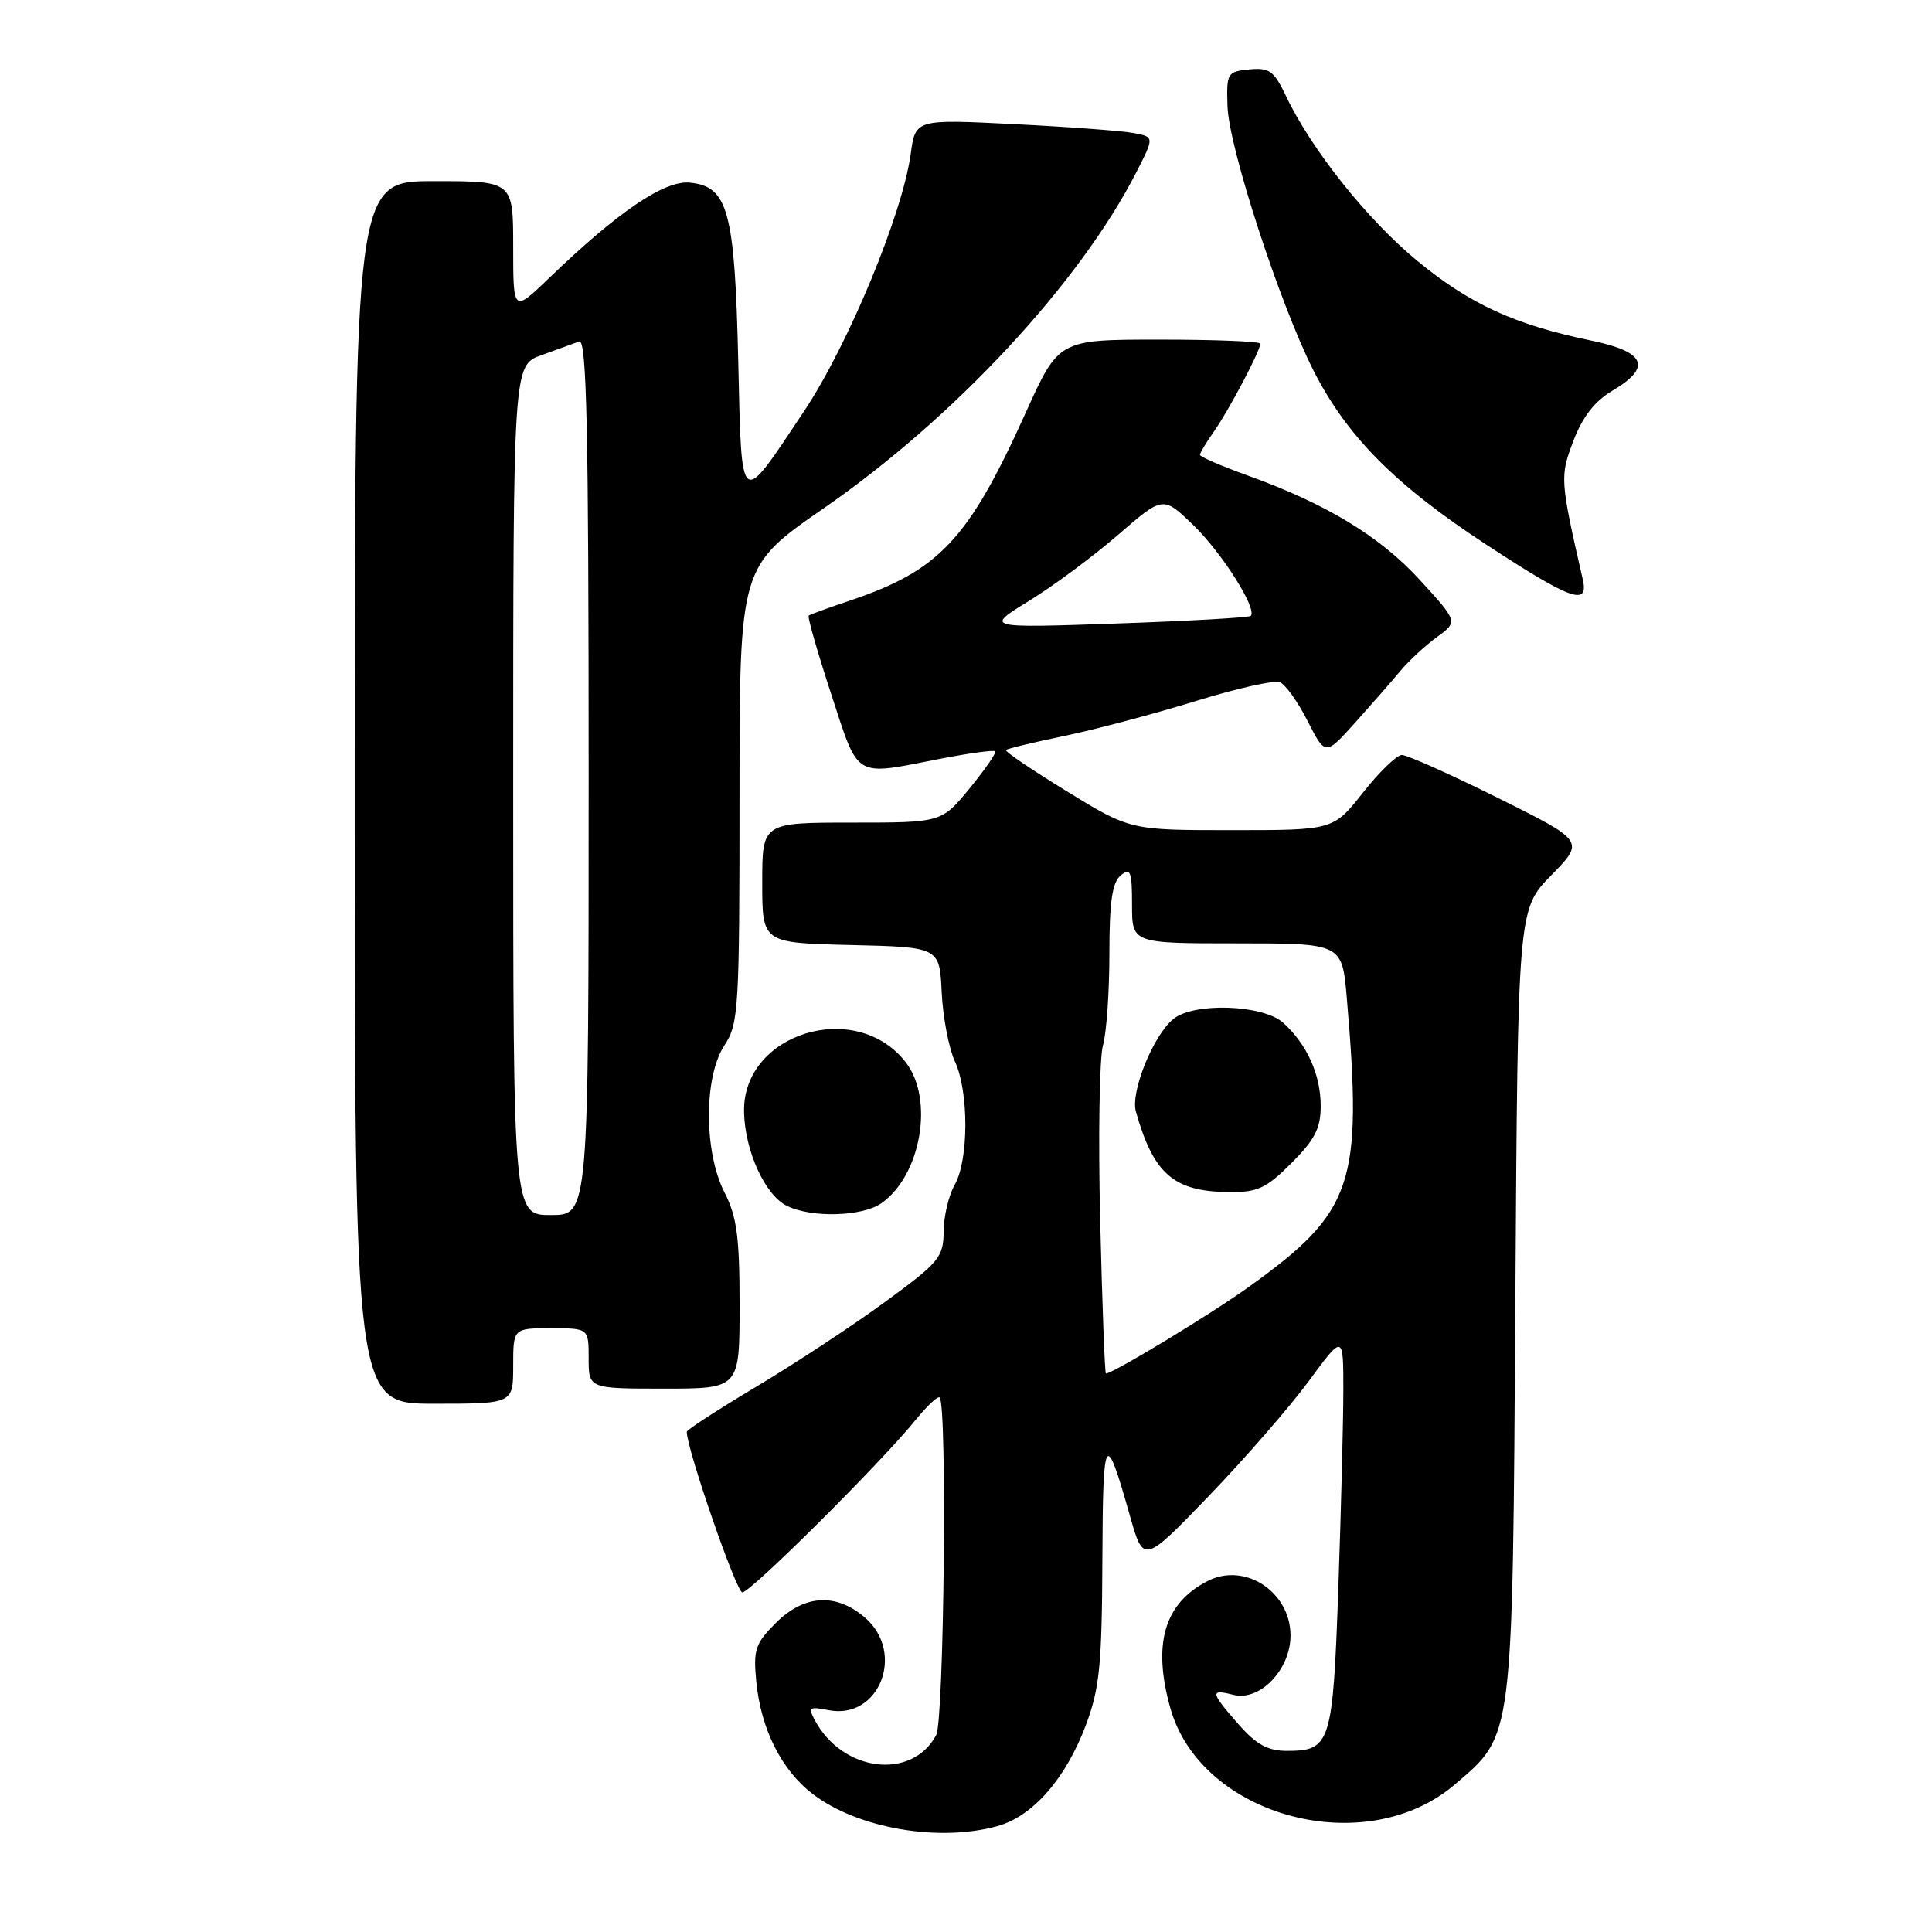 <?xml version="1.0" encoding="UTF-8" standalone="no"?>
<!DOCTYPE svg PUBLIC "-//W3C//DTD SVG 1.1//EN" "http://www.w3.org/Graphics/SVG/1.1/DTD/svg11.dtd" >
<svg xmlns="http://www.w3.org/2000/svg" xmlns:xlink="http://www.w3.org/1999/xlink" version="1.1" viewBox="0 0 256 256">
 <g >
 <path fill="currentColor"
d=" M 132.17 241.97 C 136.86 240.67 141.23 235.67 143.90 228.54 C 145.70 223.72 146.01 220.63 146.07 206.71 C 146.14 189.75 146.44 189.26 149.72 200.85 C 151.52 207.20 151.52 207.20 160.16 198.24 C 164.91 193.31 170.87 186.46 173.40 183.03 C 178.00 176.78 178.00 176.78 178.00 184.14 C 178.00 188.19 177.70 199.98 177.34 210.34 C 176.61 231.07 176.32 232.00 170.53 232.00 C 167.98 232.00 166.49 231.18 164.10 228.47 C 160.36 224.20 160.29 223.78 163.45 224.58 C 166.94 225.45 171.00 221.23 171.00 216.72 C 171.00 210.92 164.94 206.95 160.00 209.50 C 154.27 212.46 152.70 217.79 155.06 226.28 C 159.07 240.72 180.92 246.61 192.79 236.44 C 200.57 229.78 200.42 231.06 200.79 172.50 C 201.12 120.50 201.12 120.50 205.55 115.98 C 209.98 111.45 209.98 111.45 198.48 105.73 C 192.15 102.58 186.42 100.02 185.74 100.04 C 185.06 100.06 182.74 102.31 180.59 105.04 C 176.67 110.00 176.67 110.00 163.21 110.00 C 149.75 110.00 149.75 110.00 141.35 104.85 C 136.74 102.02 133.11 99.56 133.29 99.38 C 133.47 99.20 136.96 98.36 141.06 97.51 C 145.15 96.66 152.94 94.59 158.36 92.92 C 163.79 91.24 168.83 90.10 169.57 90.39 C 170.31 90.67 171.97 92.98 173.26 95.53 C 175.61 100.15 175.61 100.15 179.56 95.76 C 181.72 93.35 184.42 90.28 185.53 88.93 C 186.65 87.58 188.84 85.56 190.38 84.43 C 193.20 82.38 193.20 82.38 188.15 76.86 C 182.85 71.06 175.74 66.75 165.25 62.98 C 161.81 61.74 159.00 60.52 159.00 60.27 C 159.00 60.02 159.84 58.61 160.87 57.15 C 162.83 54.37 167.00 46.47 167.00 45.54 C 167.00 45.24 160.99 45.00 153.65 45.00 C 140.29 45.00 140.29 45.00 135.93 54.65 C 128.29 71.56 124.46 75.63 112.39 79.66 C 109.70 80.56 107.35 81.42 107.16 81.57 C 106.97 81.72 108.31 86.38 110.12 91.92 C 113.86 103.32 113.00 102.80 124.50 100.56 C 128.35 99.81 131.66 99.36 131.86 99.55 C 132.06 99.74 130.54 101.94 128.49 104.45 C 124.76 109.00 124.76 109.00 112.88 109.00 C 101.00 109.00 101.00 109.00 101.00 116.97 C 101.00 124.94 101.00 124.94 112.75 125.22 C 124.50 125.50 124.50 125.50 124.78 131.50 C 124.94 134.80 125.73 138.92 126.53 140.65 C 128.39 144.64 128.37 153.73 126.50 157.00 C 125.71 158.38 125.05 161.16 125.04 163.18 C 125.00 166.61 124.46 167.26 117.25 172.53 C 112.99 175.65 105.34 180.68 100.25 183.72 C 95.16 186.76 91.00 189.46 91.00 189.72 C 91.00 192.00 97.58 211.00 98.36 211.00 C 99.47 211.00 116.84 193.71 121.35 188.12 C 122.85 186.27 124.27 184.94 124.51 185.18 C 125.52 186.19 125.09 227.97 124.05 229.91 C 120.82 235.94 111.65 234.81 107.97 227.94 C 107.06 226.24 107.24 226.10 109.76 226.60 C 116.50 227.95 120.03 219.00 114.60 214.33 C 110.77 211.04 106.56 211.29 102.80 215.05 C 100.08 217.77 99.80 218.59 100.21 222.80 C 100.82 229.11 103.55 234.56 107.71 237.73 C 113.66 242.27 124.39 244.13 132.17 241.97 Z  M 68.00 181.00 C 68.00 176.00 68.00 176.00 73.00 176.00 C 78.00 176.00 78.00 176.00 78.00 180.00 C 78.00 184.00 78.00 184.00 88.00 184.00 C 98.00 184.00 98.00 184.00 98.00 172.96 C 98.00 163.89 97.64 161.22 96.00 158.00 C 93.25 152.62 93.25 142.65 96.00 138.50 C 97.87 135.67 97.99 133.75 97.99 105.28 C 98.00 75.06 98.00 75.06 109.16 67.34 C 126.42 55.41 143.06 37.52 150.57 22.82 C 152.96 18.15 152.96 18.15 150.23 17.63 C 148.73 17.34 141.61 16.81 134.40 16.45 C 121.30 15.79 121.30 15.79 120.67 20.42 C 119.58 28.36 112.41 45.66 106.58 54.43 C 97.93 67.42 98.29 67.70 97.82 47.78 C 97.36 27.94 96.47 24.69 91.40 24.20 C 88.04 23.87 81.90 28.04 72.75 36.85 C 68.00 41.42 68.00 41.42 68.00 32.71 C 68.00 24.00 68.00 24.00 57.50 24.00 C 47.00 24.00 47.00 24.00 47.00 105.00 C 47.00 186.00 47.00 186.00 57.50 186.00 C 68.00 186.00 68.00 186.00 68.00 181.00 Z  M 116.78 159.44 C 122.07 155.74 123.81 145.56 119.98 140.71 C 113.35 132.27 98.37 136.92 98.59 147.34 C 98.70 152.53 101.39 158.40 104.30 159.80 C 107.60 161.40 114.26 161.20 116.78 159.44 Z  M 209.72 76.75 C 206.71 63.60 206.68 63.13 208.49 58.40 C 209.69 55.24 211.31 53.16 213.62 51.79 C 218.93 48.66 218.08 46.62 210.85 45.13 C 200.72 43.04 194.75 40.30 187.78 34.55 C 181.15 29.08 173.76 19.80 170.39 12.70 C 168.81 9.39 168.20 8.94 165.54 9.20 C 162.61 9.49 162.51 9.67 162.65 14.08 C 162.82 19.51 169.54 40.16 174.00 49.01 C 178.43 57.78 184.85 64.25 196.95 72.17 C 208.21 79.54 210.55 80.37 209.72 76.75 Z  M 145.78 161.75 C 145.51 150.61 145.68 140.15 146.15 138.51 C 146.62 136.86 147.00 131.40 147.00 126.38 C 147.00 119.48 147.37 116.94 148.50 116.00 C 149.80 114.92 150.00 115.44 150.00 119.88 C 150.00 125.00 150.00 125.00 163.92 125.00 C 177.84 125.00 177.84 125.00 178.46 132.25 C 180.57 156.97 179.36 160.54 165.48 170.52 C 160.46 174.13 147.47 182.00 146.54 182.00 C 146.39 182.00 146.05 172.89 145.78 161.75 Z  M 171.12 154.12 C 174.22 151.02 175.00 149.49 175.00 146.57 C 175.00 142.40 173.20 138.40 170.04 135.53 C 167.35 133.10 158.17 132.79 155.45 135.04 C 152.80 137.22 149.78 144.70 150.51 147.28 C 152.85 155.58 155.52 157.89 162.87 157.96 C 166.63 157.99 167.77 157.47 171.12 154.12 Z  M 136.35 79.62 C 139.57 77.65 144.88 73.70 148.15 70.87 C 154.11 65.70 154.11 65.70 158.14 69.60 C 161.94 73.28 166.63 80.70 165.73 81.61 C 165.50 81.83 157.48 82.29 147.91 82.62 C 130.50 83.22 130.50 83.22 136.35 79.62 Z  M 68.00 104.70 C 68.00 48.40 68.00 48.40 71.75 47.06 C 73.81 46.32 76.06 45.51 76.75 45.25 C 77.74 44.88 78.00 56.83 78.00 102.89 C 78.00 161.00 78.00 161.00 73.00 161.00 C 68.00 161.00 68.00 161.00 68.00 104.70 Z "/>
</g>
</svg>